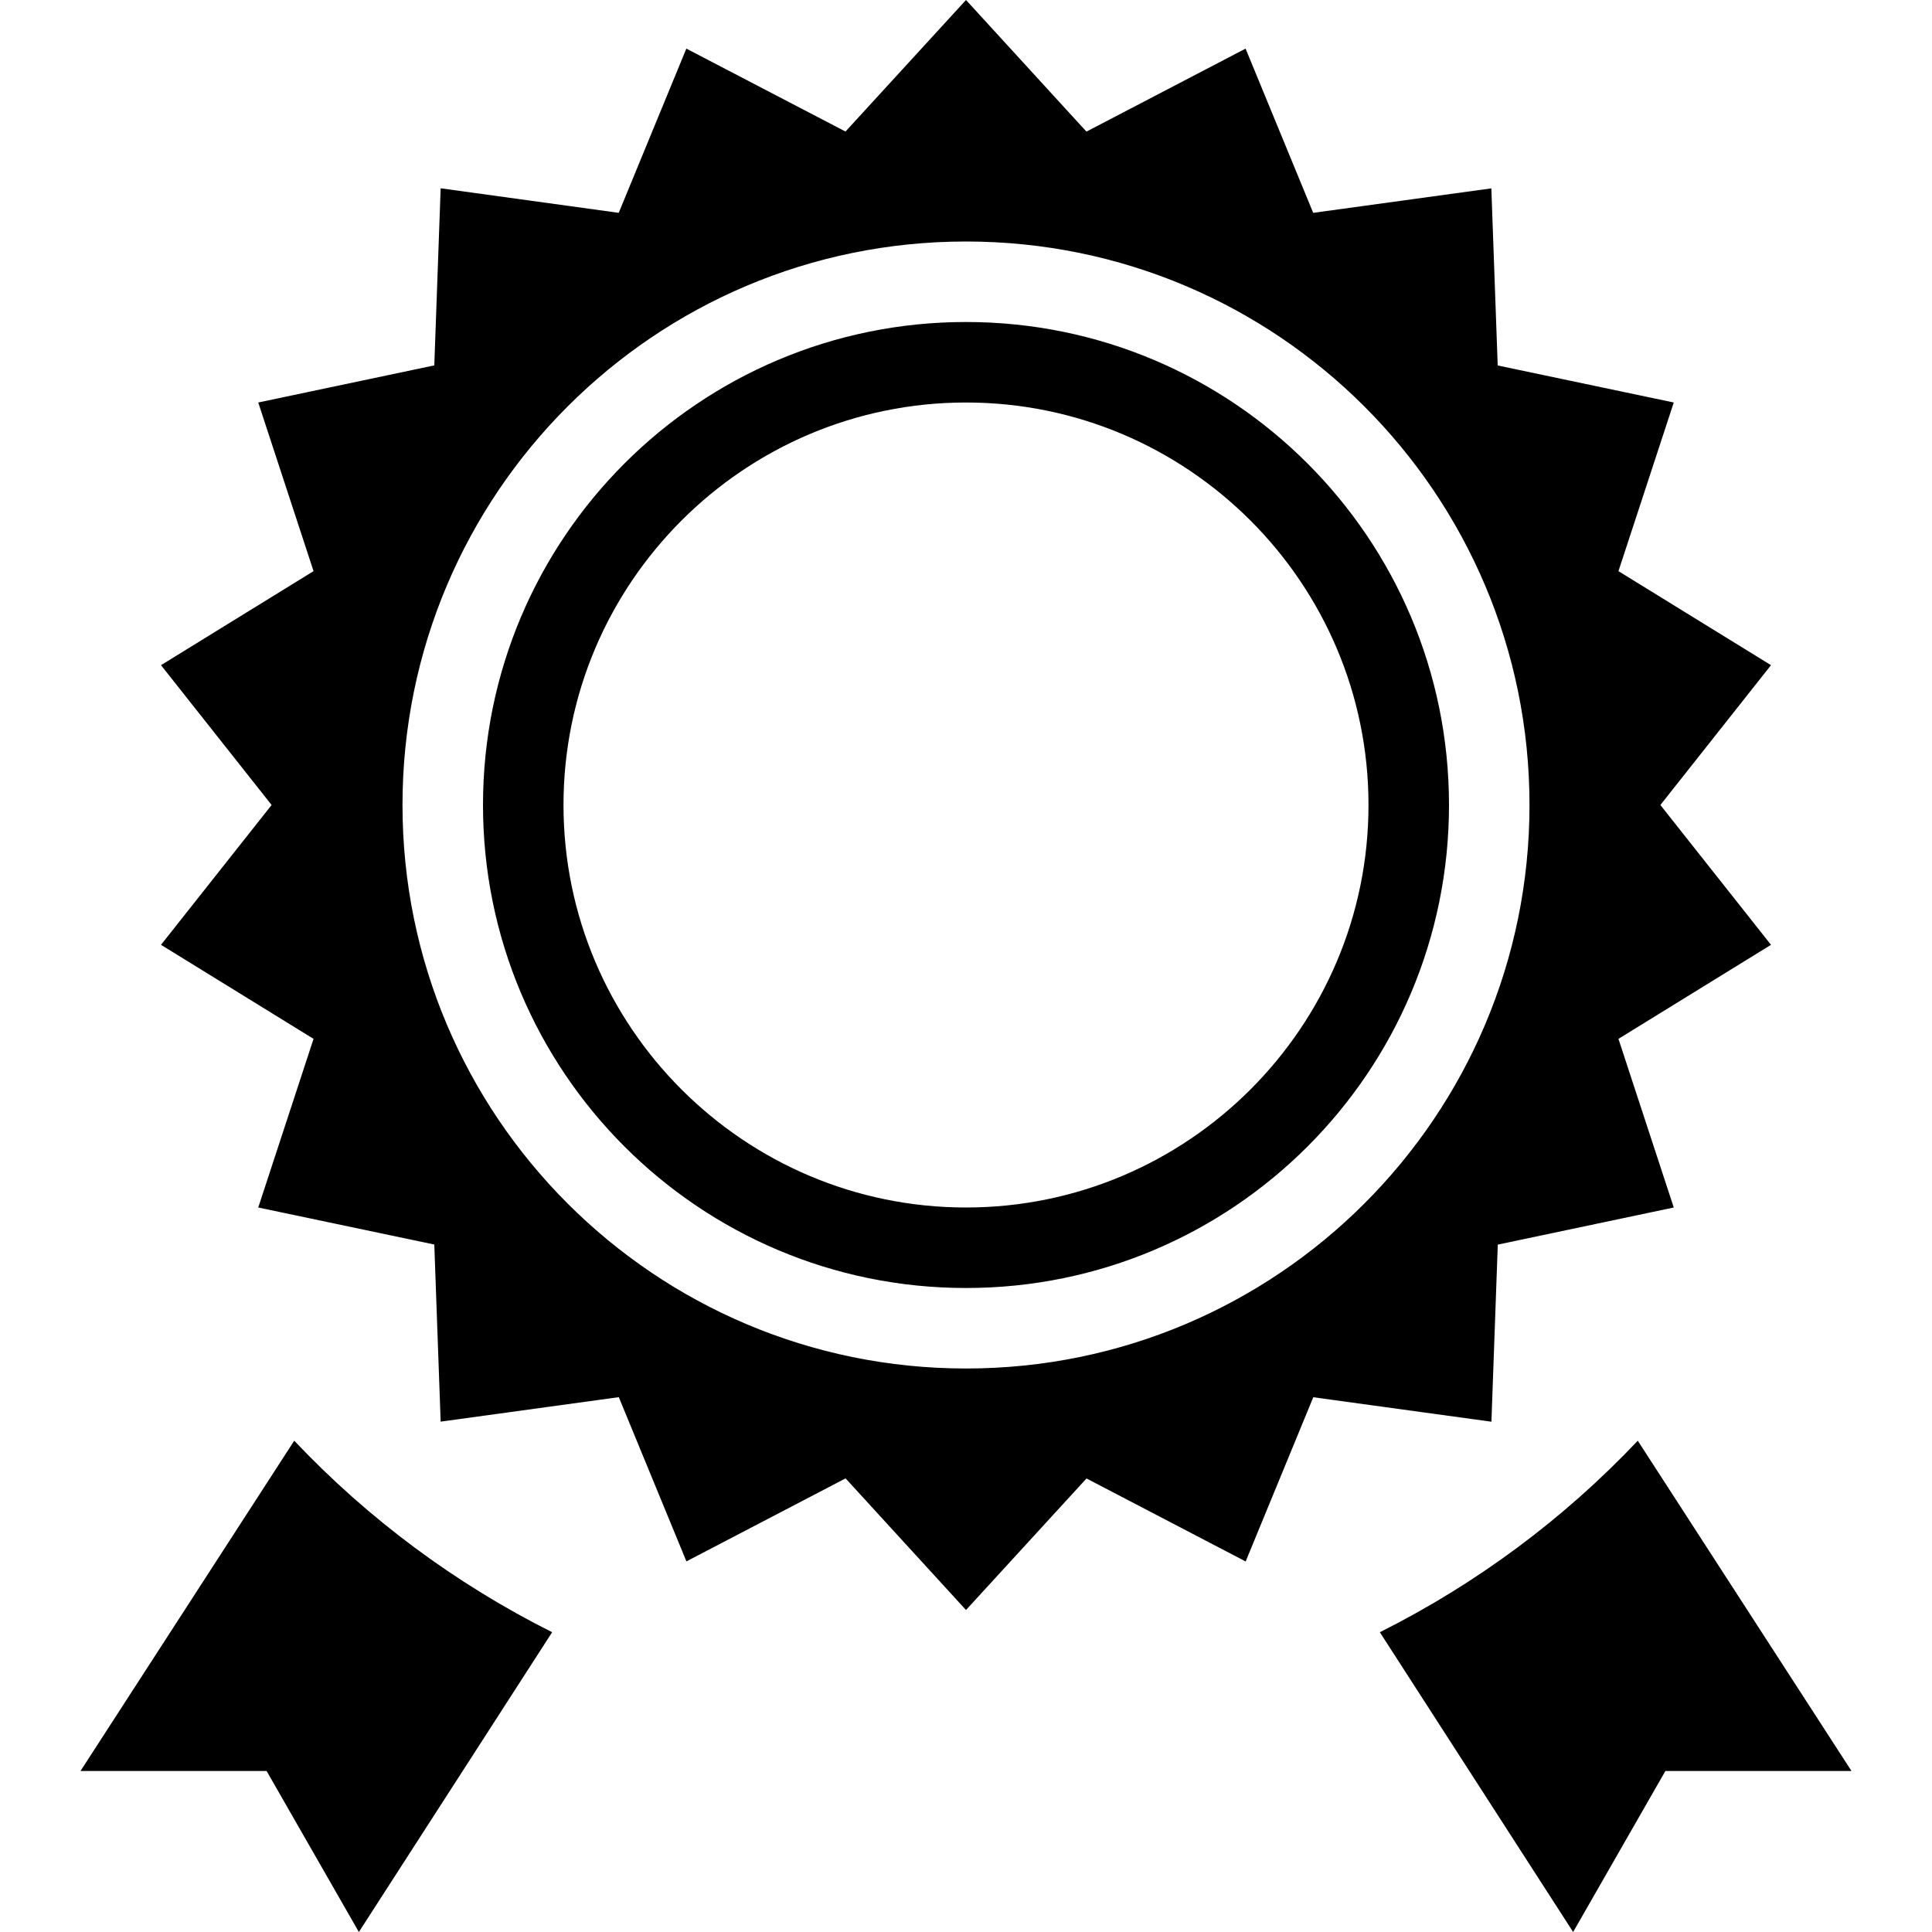 <svg xmlns="http://www.w3.org/2000/svg" width="24" height="24" viewBox="0 0 24 24">
  <path
    d="M20.626 10l1.374-1.737-1.895-1.168.687-2.095-2.187-.46-.079-2.2-2.213.304-.84-2.04-1.977 1.031-1.496-1.635-1.497 1.634-1.977-1.03-.84 2.04-2.212-.305-.079 2.2-2.187.461.687 2.095-1.895 1.168 1.374 1.737-1.374 1.737 1.895 1.168-.687 2.095 2.187.46.079 2.2 2.213-.304.84 2.04 1.977-1.031 1.496 1.635 1.497-1.634 1.977 1.031.84-2.04 2.213.304.079-2.2 2.186-.461-.687-2.095 1.895-1.168-1.374-1.737zm-8.626 7c-3.866 0-7-3.134-7-7s3.134-7 7-7 7 3.134 7 7-3.134 7-7 7zm5.141 3.276l2.401 3.724 1.146-2h2.312l-2.655-4.103c-.917.969-1.999 1.775-3.204 2.379zm-13.486-2.379l-2.655 4.103h2.312l1.146 2 2.401-3.724c-1.205-.604-2.287-1.41-3.204-2.379zm8.345-12.897c2.757 0 5 2.243 5 5s-2.243 5-5 5-5-2.243-5-5 2.243-5 5-5zm0-1c-3.314 0-6 2.687-6 6s2.686 6 6 6 6-2.687 6-6-2.686-6-6-6z"/>
</svg>

